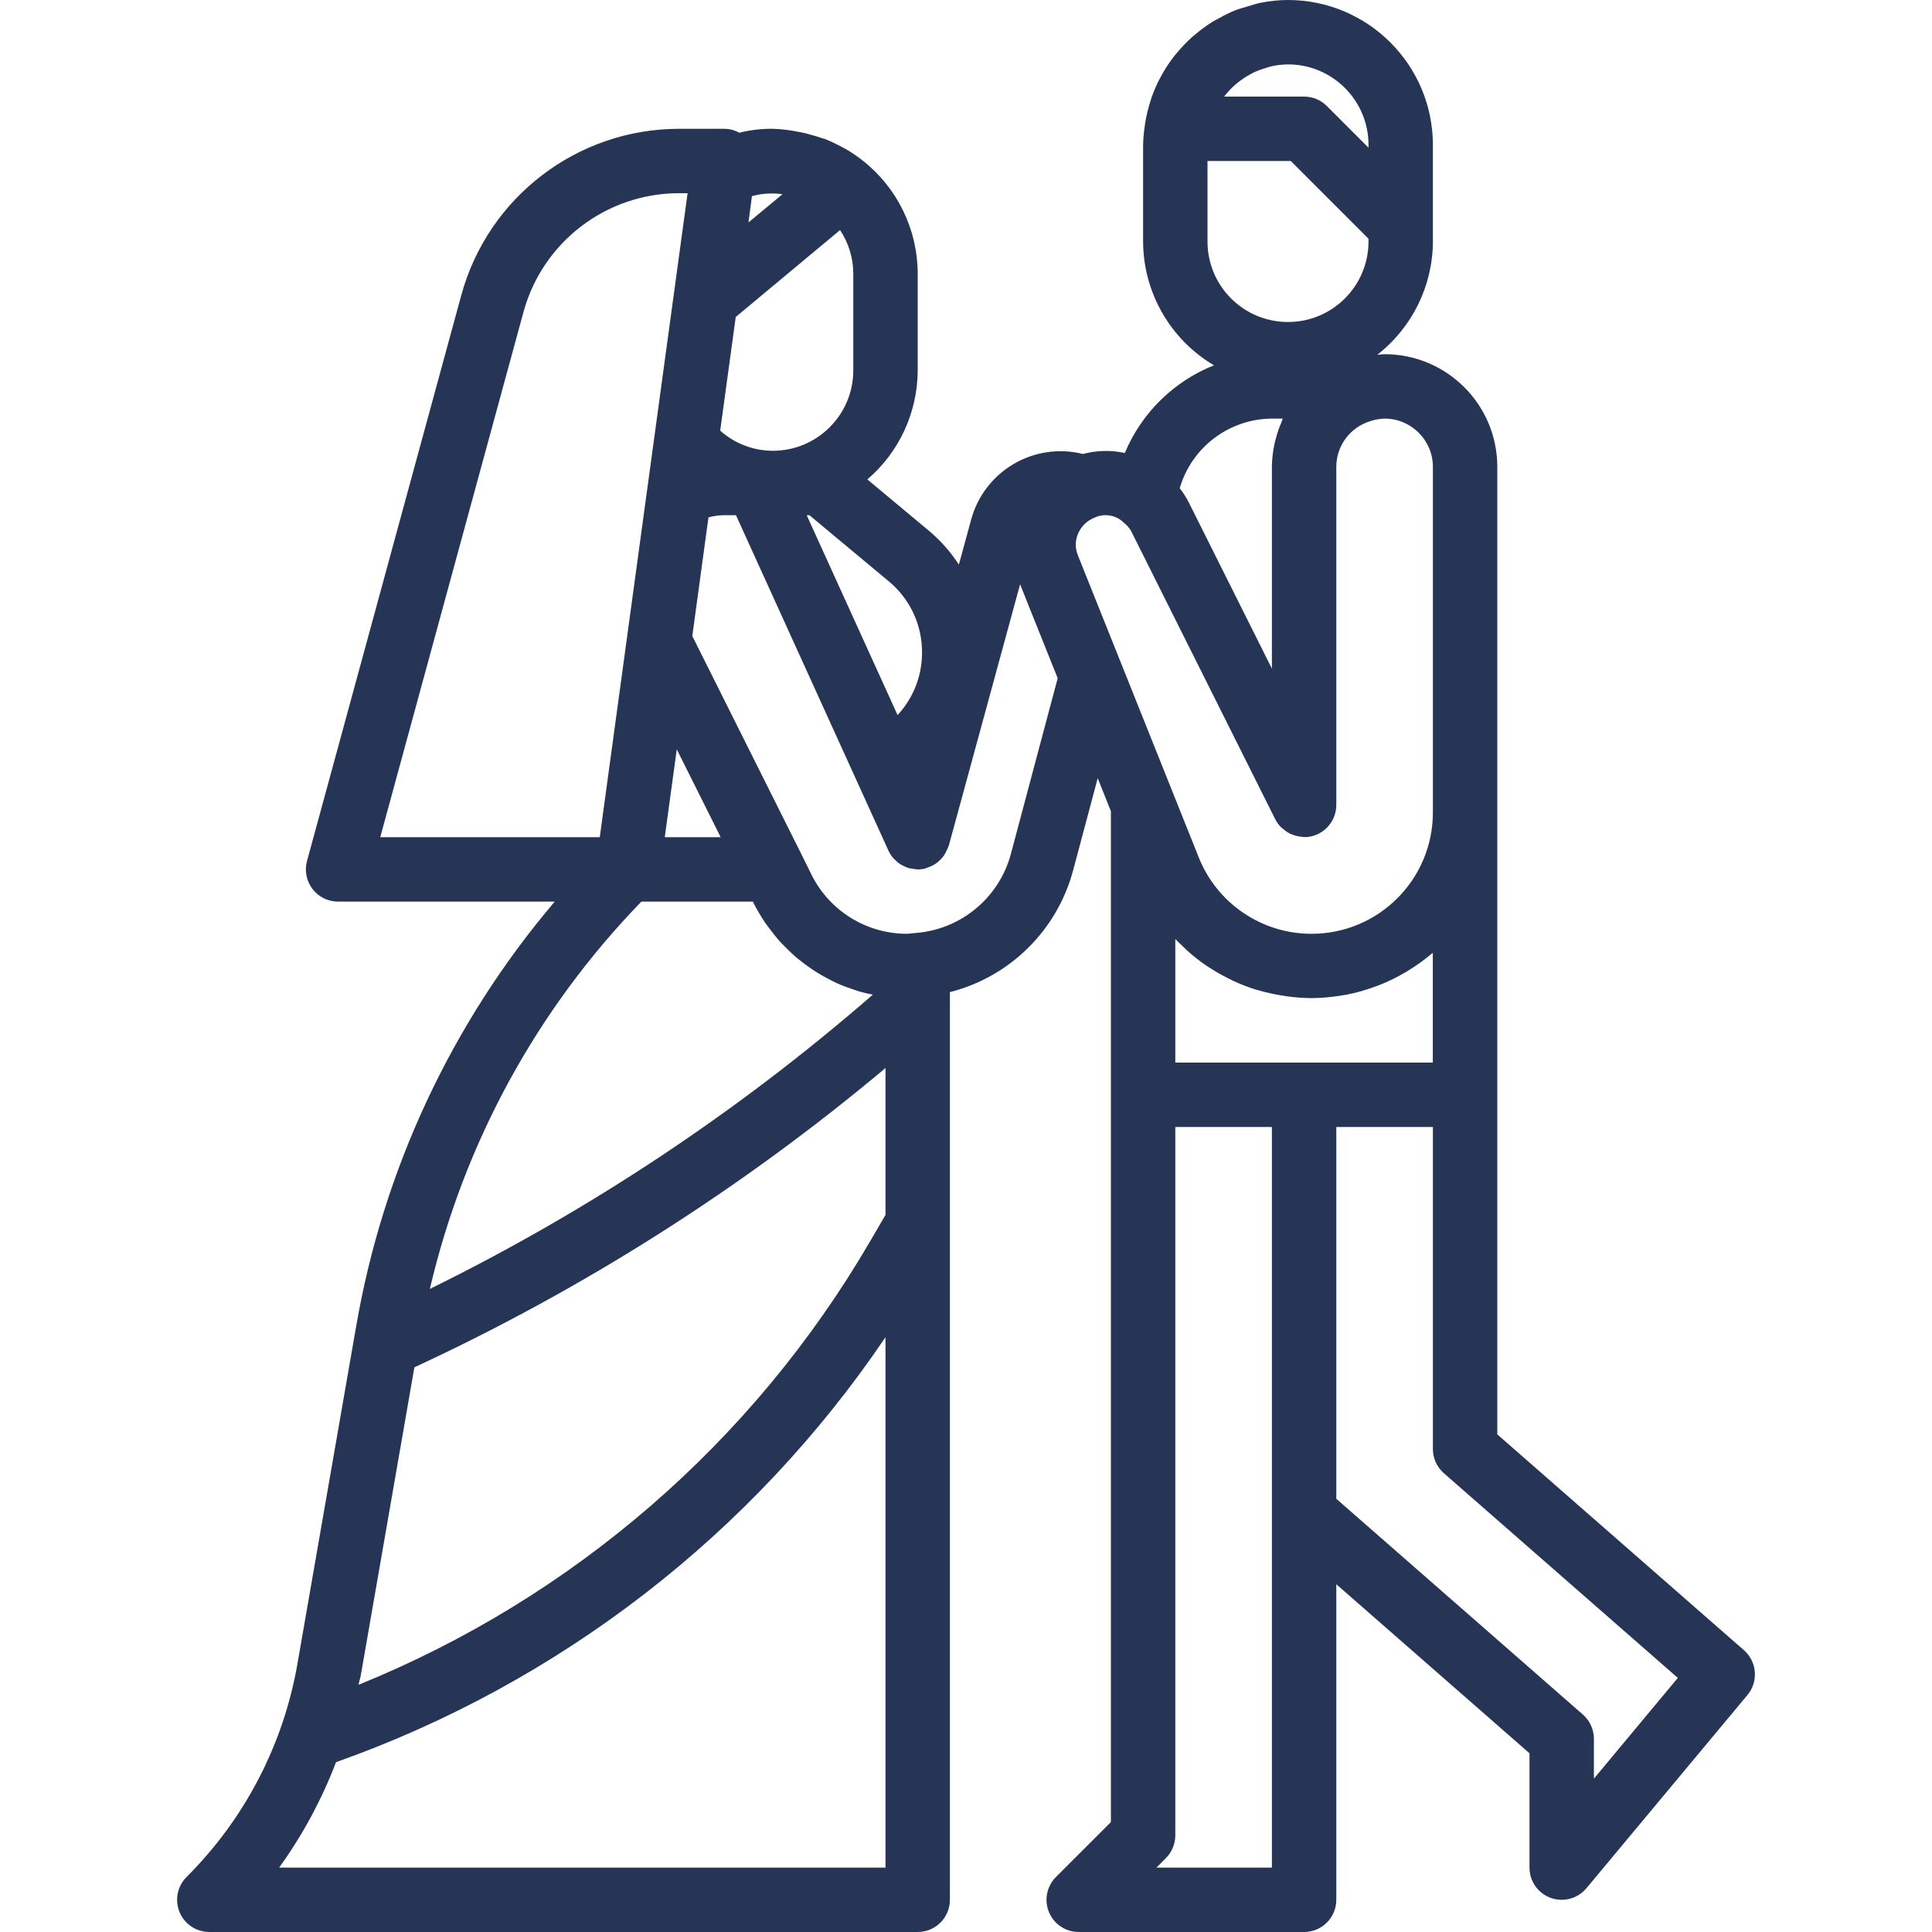 <svg width="48" height="48" viewBox="0 0 48 48" fill="none" xmlns="http://www.w3.org/2000/svg">
<path d="M43.327 40.998L37.2 35.637V11.6C37.2 10.054 35.946 8.8 34.4 8.8C34.34 8.8 34.277 8.81 34.217 8.815C35.086 8.139 35.596 7.101 35.6 6V3.6C35.597 1.613 33.987 0.002 32 0C31.771 0.001 31.544 0.024 31.32 0.069C31.204 0.091 31.095 0.131 30.983 0.164C30.886 0.194 30.788 0.217 30.694 0.254C30.557 0.31 30.423 0.375 30.294 0.449C30.237 0.48 30.179 0.507 30.124 0.541C29.986 0.628 29.854 0.724 29.729 0.828C29.692 0.859 29.654 0.888 29.618 0.92C29.491 1.034 29.372 1.157 29.262 1.288C29.236 1.319 29.209 1.35 29.182 1.383C29.073 1.521 28.975 1.666 28.888 1.818C28.869 1.851 28.85 1.886 28.832 1.92C28.747 2.078 28.674 2.243 28.614 2.412C28.602 2.446 28.593 2.481 28.581 2.516C28.524 2.694 28.48 2.876 28.451 3.061C28.451 3.07 28.446 3.077 28.445 3.086C28.445 3.094 28.445 3.099 28.445 3.106C28.419 3.27 28.404 3.435 28.4 3.6V6C28.404 7.264 29.073 8.432 30.16 9.076C29.159 9.475 28.361 10.261 27.946 11.254C27.602 11.18 27.246 11.188 26.906 11.279C25.682 10.974 24.441 11.711 24.122 12.931L23.823 14.027C23.625 13.724 23.385 13.449 23.11 13.213L21.549 11.911C22.341 11.233 22.798 10.243 22.8 9.2V6.8C22.799 5.706 22.298 4.673 21.44 3.994C21.301 3.884 21.154 3.784 21 3.695H20.996L20.988 3.691L20.966 3.68L20.954 3.673L20.909 3.648L20.897 3.642C20.761 3.568 20.621 3.503 20.477 3.446H20.473H20.468H20.463C20.416 3.429 20.366 3.413 20.309 3.395L20.229 3.372L20.191 3.361C20.086 3.328 19.979 3.302 19.871 3.281H19.864C19.648 3.235 19.429 3.208 19.208 3.2H19.2H19.191C18.913 3.197 18.637 3.23 18.368 3.298C18.255 3.235 18.128 3.202 18 3.2H16.866C14.342 3.204 12.131 4.893 11.463 7.326L7.628 21.39C7.512 21.816 7.763 22.256 8.189 22.372C8.258 22.39 8.329 22.4 8.4 22.4H13.782C11.224 25.413 9.52 29.056 8.849 32.95L7.393 41.318C7.047 43.334 6.082 45.191 4.634 46.634C4.322 46.947 4.322 47.453 4.634 47.766C4.784 47.916 4.988 48 5.2 48H22.8C23.241 48 23.6 47.642 23.6 47.2V24.649C25.088 24.27 26.257 23.119 26.658 21.636L27.272 19.334L27.6 20.154V45.269L26.234 46.634C25.922 46.947 25.922 47.453 26.234 47.766C26.384 47.916 26.588 48 26.8 48H32.4C32.842 48 33.2 47.642 33.2 47.2V39.36L38 43.56V46.4C37.999 46.842 38.357 47.2 38.799 47.2C39.037 47.2 39.262 47.095 39.414 46.913L43.414 42.113C43.693 41.779 43.654 41.284 43.327 40.998ZM22.08 14.442C22.579 14.853 22.879 15.457 22.905 16.103C22.936 16.717 22.718 17.316 22.3 17.766L21.076 15.074L20.042 12.8H20.11L22.08 14.442ZM18.602 5.476L18.682 4.873C18.895 4.814 19.118 4.795 19.338 4.814C19.372 4.814 19.406 4.82 19.44 4.825L19.235 4.996L18.595 5.526L18.602 5.476ZM18.099 9.194L18.279 7.876L20.871 5.716C21.085 6.037 21.199 6.414 21.2 6.8V9.2C21.2 10.305 20.304 11.2 19.2 11.2C18.718 11.198 18.253 11.02 17.893 10.699L18.099 9.194ZM9.447 20.8L13.007 7.747C13.484 6.009 15.063 4.803 16.866 4.8H17.083L14.901 20.8H9.447ZM17.905 20.8H16.516L16.814 18.617L17.905 20.8ZM15.935 22.4H18.705L18.727 22.444C18.813 22.614 18.91 22.778 19.017 22.936C19.051 22.986 19.09 23.03 19.125 23.079C19.205 23.182 19.28 23.284 19.365 23.379C19.412 23.431 19.462 23.479 19.512 23.53C19.592 23.61 19.672 23.69 19.762 23.77C19.817 23.816 19.875 23.861 19.933 23.906C20.021 23.974 20.112 24.04 20.205 24.101C20.267 24.142 20.33 24.181 20.394 24.218C20.491 24.274 20.589 24.326 20.691 24.378C20.756 24.41 20.823 24.442 20.89 24.47C20.997 24.514 21.106 24.55 21.216 24.588C21.283 24.61 21.349 24.634 21.416 24.652C21.505 24.676 21.596 24.693 21.686 24.711C18.349 27.614 14.649 30.072 10.68 32.023C11.526 28.398 13.342 25.071 15.935 22.4ZM22 46.4H6.935C7.518 45.592 7.993 44.712 8.348 43.781C13.909 41.81 18.694 38.11 22 33.223V46.4ZM22 30.184L21.608 30.856C18.707 35.827 14.241 39.696 8.908 41.858C8.925 41.769 8.954 41.683 8.969 41.593L10.295 33.971C14.507 32.019 18.443 29.518 22 26.535V30.184ZM25.113 21.223C24.817 22.315 23.863 23.1 22.735 23.181L22.62 23.192C22.594 23.196 22.567 23.199 22.541 23.2C21.531 23.203 20.608 22.632 20.16 21.728L19.92 21.242L17.2 15.802L17.538 13.322L17.602 12.854C17.732 12.818 17.865 12.8 18 12.8H18.285L22.072 21.131C22.105 21.205 22.151 21.273 22.205 21.334C22.212 21.341 22.221 21.346 22.229 21.354C22.276 21.404 22.33 21.448 22.389 21.484C22.396 21.489 22.405 21.491 22.413 21.495C22.473 21.53 22.538 21.557 22.606 21.575C22.624 21.575 22.641 21.575 22.66 21.582C22.706 21.592 22.753 21.598 22.8 21.6C22.813 21.6 22.827 21.6 22.84 21.6C22.854 21.6 22.856 21.6 22.864 21.6C22.872 21.6 22.885 21.594 22.897 21.592C22.921 21.592 22.945 21.592 22.969 21.585C22.993 21.578 23.007 21.567 23.028 21.561C23.076 21.546 23.123 21.527 23.168 21.504C23.2 21.488 23.231 21.469 23.261 21.448C23.3 21.419 23.337 21.387 23.37 21.351C23.395 21.326 23.419 21.299 23.441 21.271C23.469 21.231 23.493 21.187 23.513 21.142C23.531 21.11 23.546 21.077 23.558 21.043C23.558 21.032 23.569 21.023 23.572 21.013L25.344 14.516L25.569 15.081L26.278 16.85L25.113 21.223ZM30.718 2.08L30.736 2.065C30.84 1.979 30.952 1.905 31.071 1.842C31.09 1.831 31.108 1.82 31.128 1.81C31.239 1.757 31.354 1.714 31.473 1.682C31.5 1.674 31.526 1.663 31.552 1.656C31.699 1.62 31.849 1.601 32 1.6C33.104 1.6 34 2.495 34 3.6V3.669L32.965 2.634C32.815 2.484 32.612 2.4 32.4 2.4H30.413C30.503 2.282 30.605 2.175 30.718 2.08ZM30 6V4H32.069L34 5.931V6C34 7.105 33.104 8 32 8C30.895 8 30 7.105 30 6ZM31.6 10.4H31.869C31.856 10.428 31.851 10.459 31.839 10.488C31.782 10.617 31.735 10.751 31.7 10.888C31.686 10.938 31.672 10.989 31.662 11.041C31.622 11.225 31.602 11.412 31.6 11.601V16.612L29.537 12.487C29.474 12.361 29.398 12.241 29.31 12.13C29.606 11.111 30.538 10.407 31.6 10.4ZM26.78 13.798C26.707 13.622 26.71 13.424 26.788 13.25C26.868 13.068 27.018 12.927 27.204 12.856C27.448 12.746 27.734 12.799 27.924 12.988C27.998 13.046 28.06 13.119 28.106 13.201L31.684 20.356C31.722 20.43 31.772 20.499 31.832 20.558C31.851 20.575 31.871 20.591 31.892 20.606C31.934 20.643 31.98 20.675 32.03 20.702C32.056 20.715 32.083 20.726 32.11 20.736C32.16 20.756 32.212 20.77 32.265 20.779C32.294 20.785 32.322 20.789 32.351 20.791C32.368 20.791 32.384 20.798 32.401 20.798C32.463 20.798 32.525 20.791 32.585 20.778C32.945 20.692 33.199 20.37 33.2 20V11.6C33.2 11.073 33.548 10.609 34.054 10.461C34.166 10.423 34.282 10.403 34.4 10.4C35.062 10.4 35.6 10.937 35.6 11.6V20.183C35.6 21.849 34.251 23.2 32.585 23.2C31.351 23.201 30.241 22.449 29.783 21.303L27.863 16.503L26.78 13.798ZM31.6 46.4H28.731L28.965 46.166C29.115 46.016 29.2 45.812 29.2 45.6V28H31.6V46.4ZM32.4 26.4H29.2V23.329C29.263 23.397 29.332 23.459 29.399 23.523C29.431 23.554 29.461 23.586 29.494 23.616C29.641 23.748 29.796 23.871 29.959 23.983C29.997 24.01 30.039 24.032 30.074 24.057C30.21 24.144 30.351 24.224 30.496 24.297C30.541 24.32 30.586 24.344 30.633 24.366C30.815 24.451 31.002 24.524 31.193 24.584C31.224 24.594 31.255 24.599 31.285 24.608C31.454 24.657 31.625 24.696 31.797 24.725C31.852 24.734 31.906 24.743 31.957 24.751C32.164 24.78 32.373 24.796 32.581 24.798C32.845 24.796 33.108 24.772 33.367 24.726C33.396 24.721 33.425 24.718 33.453 24.713C33.691 24.666 33.926 24.6 34.153 24.516C34.191 24.502 34.228 24.49 34.265 24.475C34.483 24.39 34.694 24.287 34.896 24.169C34.932 24.148 34.967 24.126 35.002 24.105C35.201 23.983 35.39 23.846 35.569 23.695C35.577 23.687 35.589 23.682 35.598 23.674V26.4H32.4ZM39.6 44.19V43.2C39.599 42.969 39.5 42.75 39.327 42.598L33.2 37.237V28H35.6V36C35.6 36.231 35.7 36.45 35.873 36.602L41.685 41.687L39.6 44.19Z" fill="#263556"/>
</svg>
